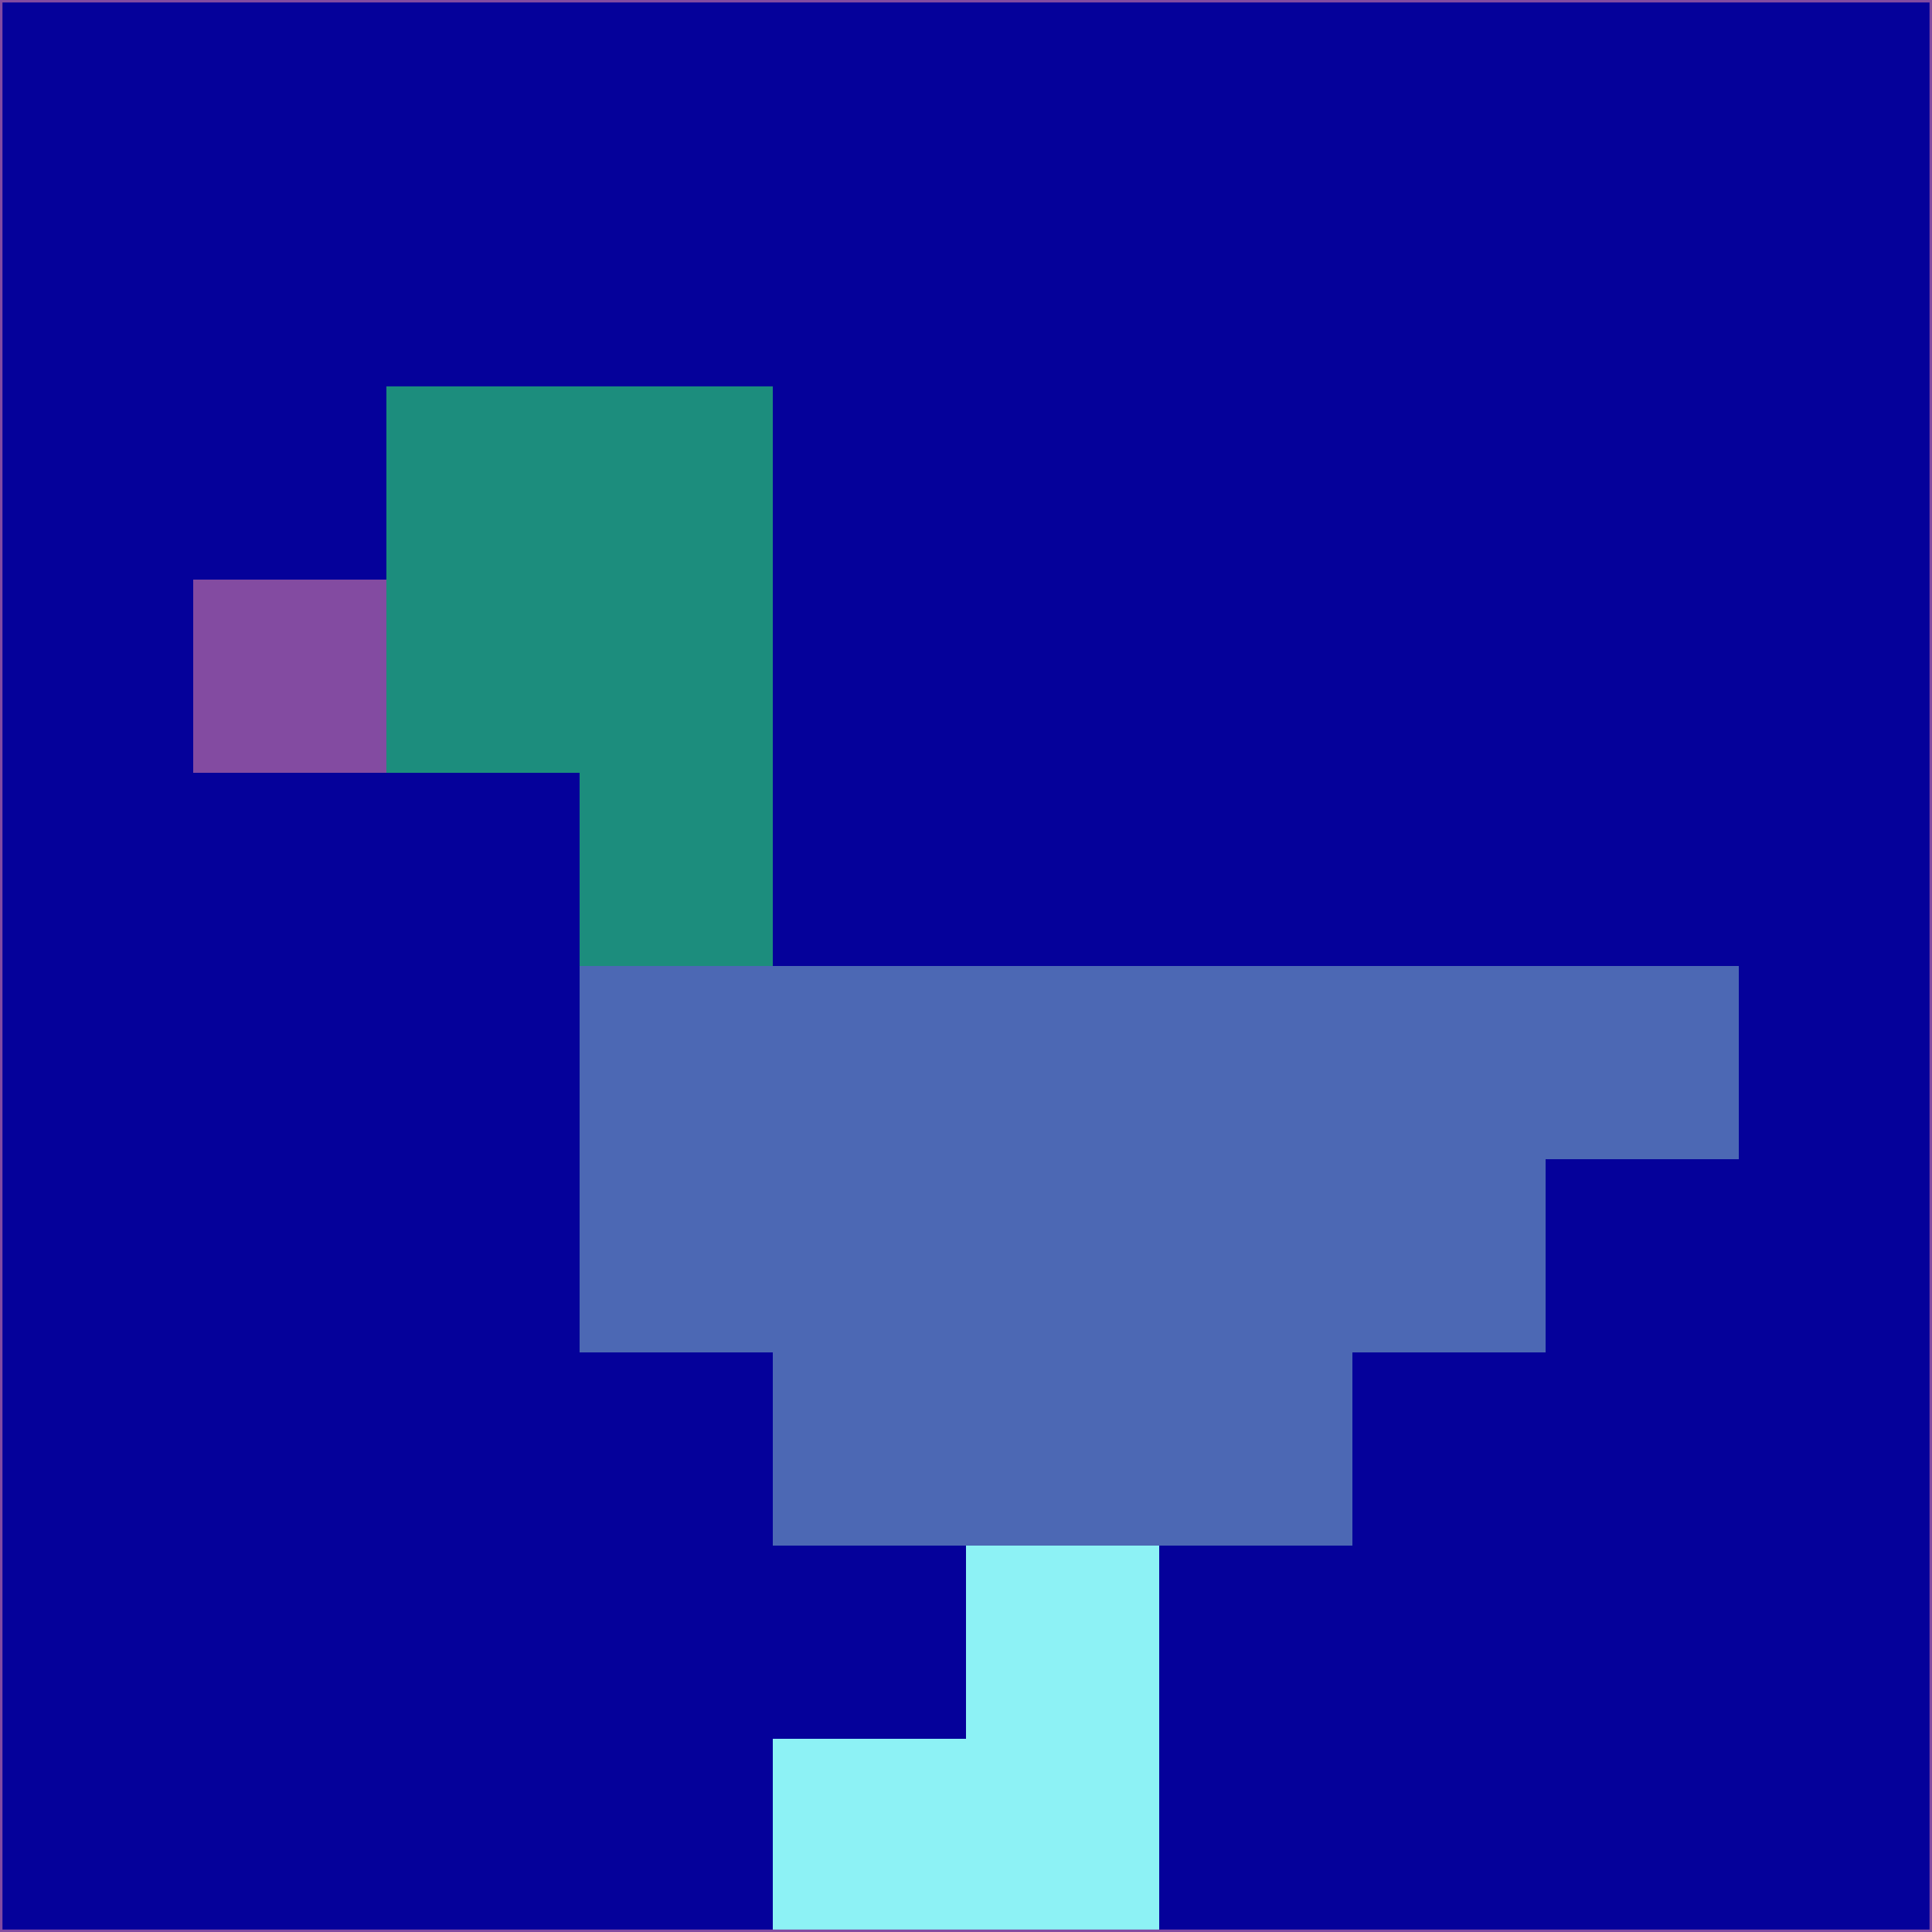 <svg xmlns="http://www.w3.org/2000/svg" version="1.1" width="785" height="785">
  <title>'goose-pfp-694263' by Dmitri Cherniak (Cyberpunk Edition)</title>
  <desc>
    seed=324318
    backgroundColor=#05019a
    padding=20
    innerPadding=0
    timeout=500
    dimension=1
    border=false
    Save=function(){return n.handleSave()}
    frame=12

    Rendered at 2024-09-15T22:37:01.082Z
    Generated in 1ms
    Modified for Cyberpunk theme with new color scheme
  </desc>
  <defs/>
  <rect width="100%" height="100%" fill="#05019a"/>
  <g>
    <g id="0-0">
      <rect x="0" y="0" height="785" width="785" fill="#05019a"/>
      <g>
        <!-- Neon blue -->
        <rect id="0-0-2-2-2-2" x="157" y="157" width="157" height="157" fill="#1c8d7d"/>
        <rect id="0-0-3-2-1-4" x="235.5" y="157" width="78.5" height="314" fill="#1c8d7d"/>
        <!-- Electric purple -->
        <rect id="0-0-4-5-5-1" x="314" y="392.5" width="392.5" height="78.5" fill="#4c68b4"/>
        <rect id="0-0-3-5-5-2" x="235.5" y="392.5" width="392.5" height="157" fill="#4c68b4"/>
        <rect id="0-0-4-5-3-3" x="314" y="392.5" width="235.5" height="235.5" fill="#4c68b4"/>
        <!-- Neon pink -->
        <rect id="0-0-1-3-1-1" x="78.5" y="235.5" width="78.5" height="78.5" fill="#834ba1"/>
        <!-- Cyber yellow -->
        <rect id="0-0-5-8-1-2" x="392.5" y="628" width="78.5" height="157" fill="#8df2f5"/>
        <rect id="0-0-4-9-2-1" x="314" y="706.5" width="157" height="78.5" fill="#8df2f5"/>
      </g>
      <rect x="0" y="0" stroke="#834ba1" stroke-width="2" height="785" width="785" fill="none"/>
    </g>
  </g>
  <script xmlns=""/>
</svg>